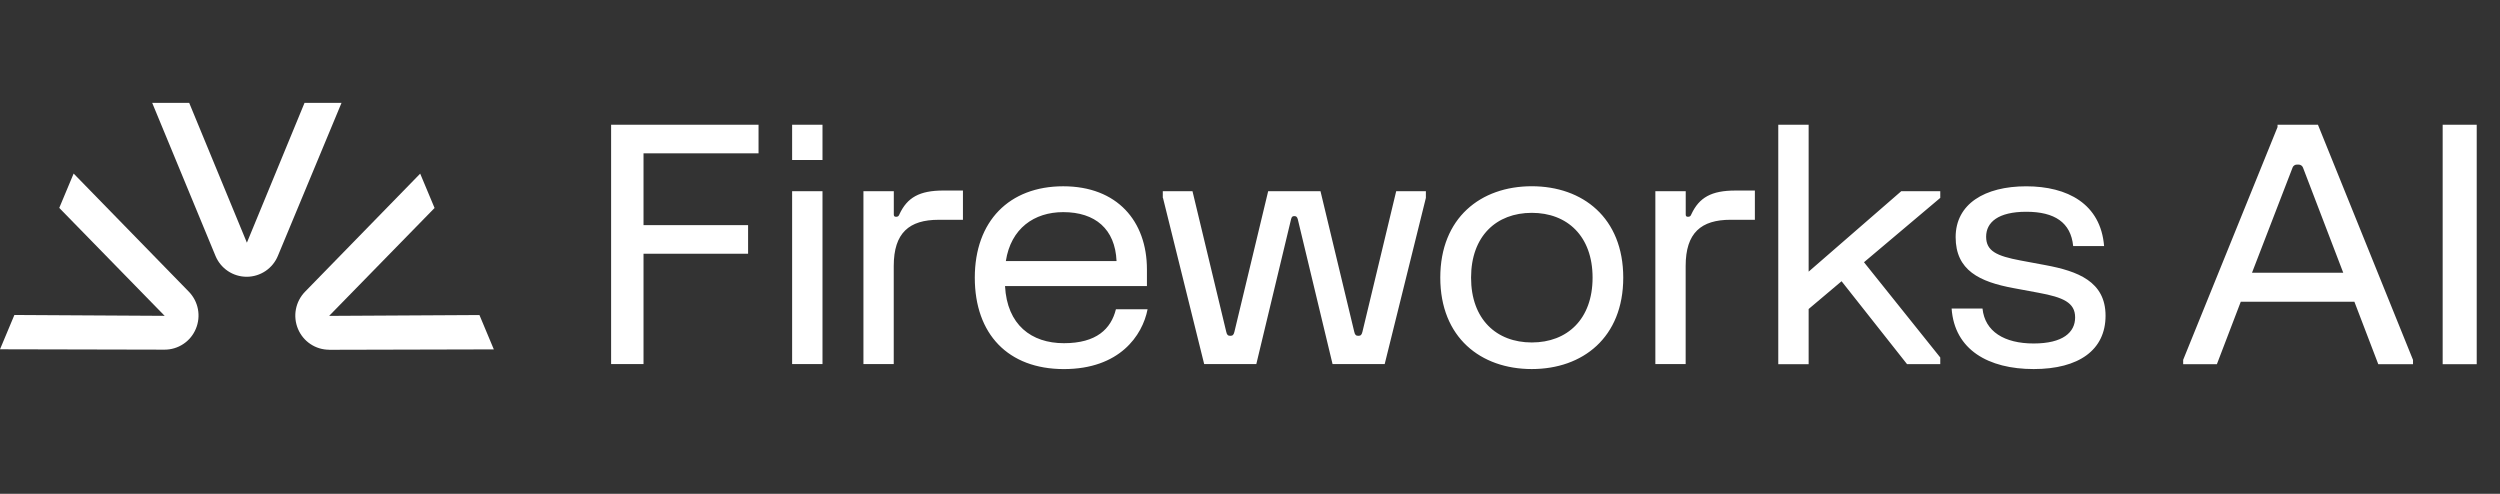 <svg width="324" height="64" viewBox="0 0 324 64" fill="none" xmlns="http://www.w3.org/2000/svg">
<rect x="0" y="0" width="324" height="64" fill="#333333" stroke="none"/>
<g clip-path="url(#clip0_2085_82)">
<path fill-rule="evenodd" clip-rule="evenodd" d="M39.467 13.333L31.997 31.453L24.52 13.333H19.725L27.917 33.141C28.245 33.947 28.805 34.637 29.526 35.123C30.247 35.608 31.097 35.868 31.966 35.869C32.836 35.869 33.686 35.611 34.408 35.126C35.129 34.641 35.69 33.952 36.019 33.147L44.261 13.333H39.467ZM42.656 40.939L56.32 26.955L54.456 22.504L39.533 37.808C38.924 38.432 38.512 39.222 38.35 40.08C38.187 40.937 38.281 41.822 38.619 42.627C38.951 43.425 39.512 44.108 40.231 44.588C40.951 45.069 41.796 45.325 42.661 45.325L42.667 45.333L64 45.28L62.136 40.829L42.661 40.939H42.656ZM7.68 26.944L9.544 22.493L24.467 37.797C25.715 39.075 26.075 40.968 25.381 42.616C25.049 43.415 24.488 44.097 23.768 44.577C23.049 45.058 22.204 45.314 21.339 45.315L0.005 45.267L0 45.272L1.864 40.821L21.339 40.933L7.68 26.944Z" fill="white"/>
</g>
<path fill-rule="evenodd" clip-rule="evenodd" d="M79.2 47.184L79.203 47.187H83.4V32.887H96.952V29.178H83.4V19.875H98.307V16.167H79.2V47.184ZM106.595 24.78H102.659V47.184H106.595V24.78ZM116.574 27.75H116.578C116.49 27.964 116.406 28.096 116.141 28.096C115.922 28.096 115.837 28.012 115.837 27.798V24.78H111.901V47.184H115.829V34.47C115.829 30.165 117.845 28.485 121.648 28.485H124.797V24.693H122.261C119.158 24.693 117.584 25.597 116.574 27.75ZM137.886 44.478C133.666 44.478 130.517 42.106 130.251 37.07H148.642V34.913C148.642 28.667 144.795 24.142 137.794 24.142C130.792 24.142 126.333 28.667 126.333 35.987C126.333 43.308 130.661 47.833 137.878 47.833C145.094 47.833 148.061 43.487 148.726 40.084H144.622C143.986 42.63 142.106 44.478 137.886 44.478ZM137.792 27.492C141.952 27.492 144.525 29.693 144.704 33.83H130.358C131.011 29.603 134.029 27.492 137.792 27.492ZM176.571 43.004C176.475 43.392 176.354 43.523 176.043 43.523C175.73 43.523 175.597 43.392 175.512 43.004L171.136 24.78H164.355L159.979 43.004C159.883 43.392 159.763 43.523 159.451 43.523C159.138 43.523 159.006 43.392 158.922 43.004L154.546 24.78H150.698V25.645H150.722L156.061 47.184H162.818L167.325 28.398C167.41 28.092 167.493 28.008 167.757 28.008C167.974 28.008 168.107 28.1 168.19 28.398L172.699 47.184H179.456L184.794 25.645V24.78H180.947L176.571 43.004ZM198.515 24.137C191.907 24.137 186.661 28.227 186.661 35.984C186.661 43.742 191.904 47.829 198.517 47.829C205.128 47.829 210.373 43.74 210.373 35.984C210.373 28.225 205.123 24.137 198.515 24.137ZM198.523 44.383C193.931 44.383 190.65 41.373 190.65 35.984C190.65 30.594 193.931 27.584 198.523 27.584C203.115 27.584 206.398 30.602 206.398 35.984C206.398 41.365 203.117 44.383 198.523 44.383ZM219.206 27.75C219.123 27.964 219.038 28.096 218.774 28.096C218.554 28.096 218.47 28.012 218.47 27.798V24.78H214.534V47.179H218.461V34.468C218.461 30.166 220.477 28.483 224.28 28.483H227.432V24.695H224.893C221.792 24.695 220.216 25.599 219.206 27.752V27.75ZM234.4 35.206V16.167H230.464V47.203H234.4V40.048L238.667 36.448L247.155 47.195H251.459V46.331L241.573 33.986L251.459 25.645V24.78H246.402L234.4 35.206ZM265.098 34.362L261.862 33.759C258.762 33.176 257.403 32.534 257.403 30.678C257.403 28.822 258.938 27.445 262.608 27.445C266.278 27.445 268.379 28.83 268.683 31.888H272.691C272.246 26.425 267.962 24.145 262.592 24.145C257.222 24.145 253.451 26.43 253.451 30.732C253.451 35.037 256.538 36.527 260.978 37.344L264.211 37.945C267.362 38.531 268.936 39.199 268.936 41.136C268.936 43.071 267.357 44.515 263.558 44.515C259.758 44.515 257.238 42.963 256.933 39.989H252.93C253.302 45.332 257.699 47.83 263.562 47.83C269.426 47.83 272.88 45.355 272.88 40.913C272.88 36.471 269.248 35.135 265.098 34.362ZM320.982 16.167H316.57V47.203H320.982V16.167ZM295.17 16.468L282.938 46.636V47.203H287.307L290.405 39.101H305.128L308.226 47.203H312.726V46.644L300.406 16.167H295.17V16.468ZM291.859 35.349L297.117 21.719H297.114C297.157 21.605 297.234 21.506 297.336 21.436C297.437 21.367 297.558 21.33 297.682 21.33H297.898C298.021 21.33 298.142 21.367 298.244 21.437C298.346 21.506 298.424 21.605 298.467 21.719L303.685 35.349H291.859ZM106.595 16.167H102.659V20.735H106.595V16.167Z" fill="white"/>
<defs>
<clipPath id="clip0_2085_82">
<rect width="64" height="64" fill="white"/>
</clipPath>
</defs>
</svg>
